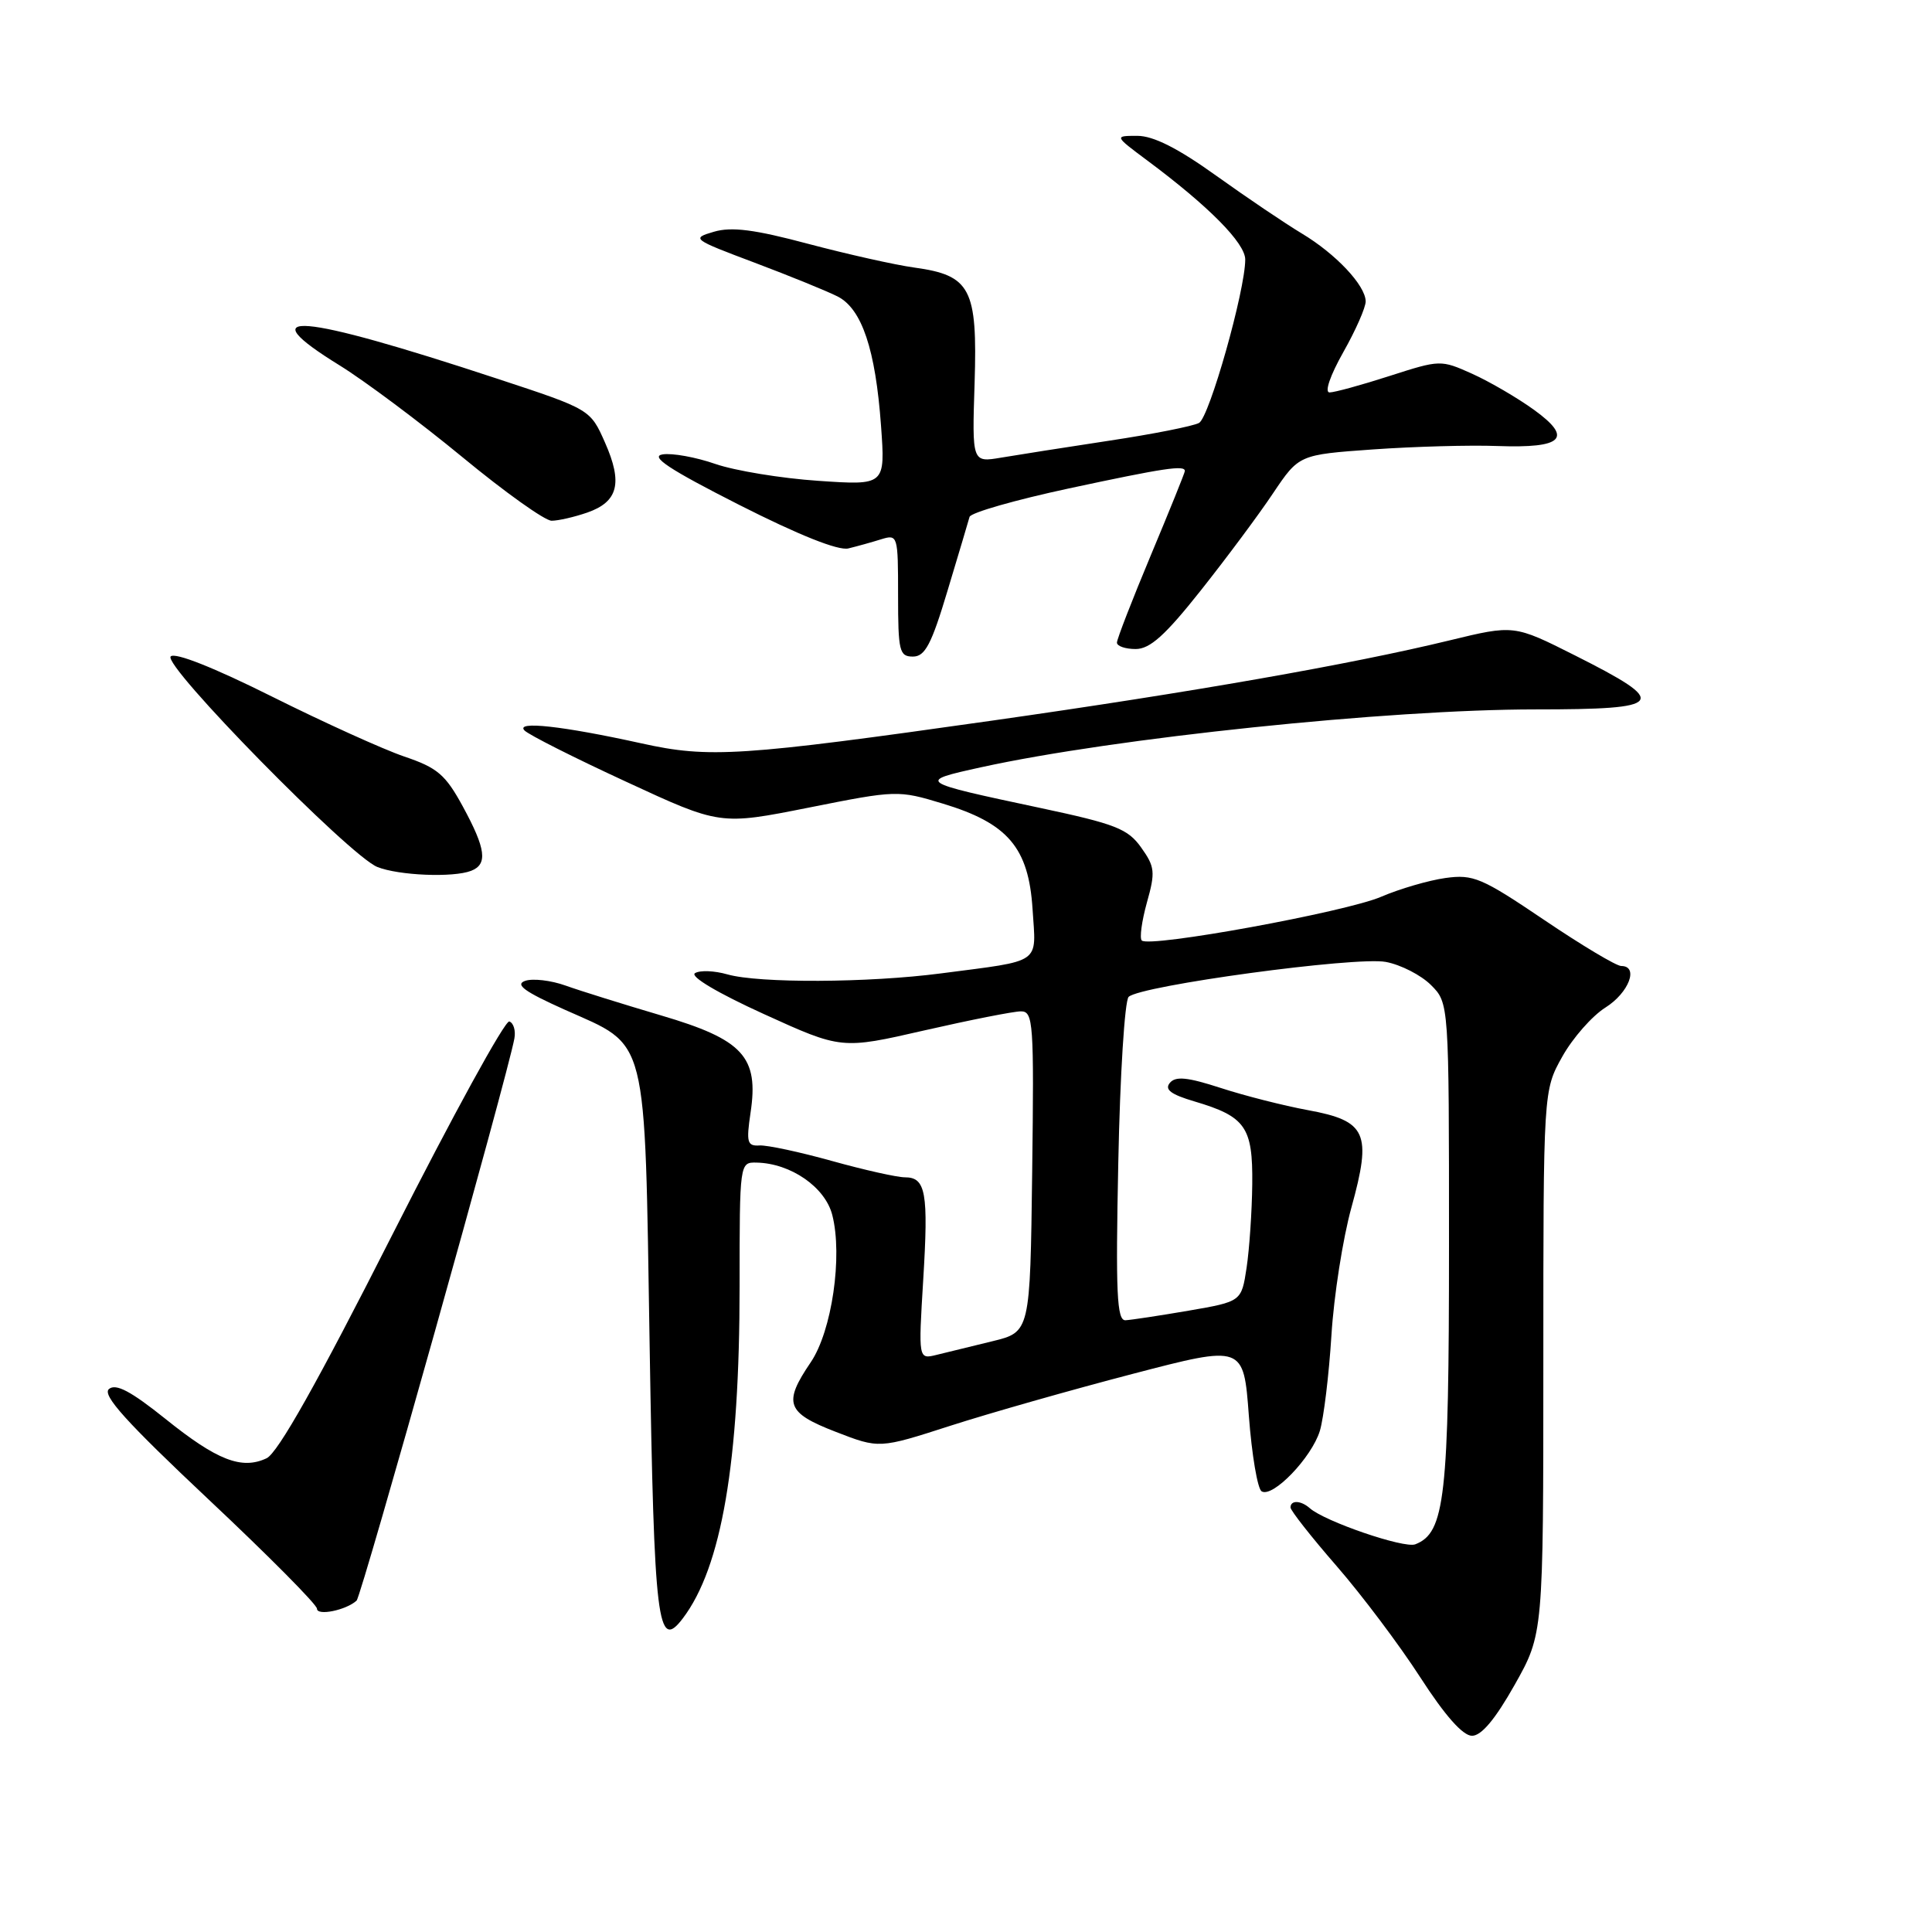 <?xml version="1.0" encoding="UTF-8" standalone="no"?>
<!DOCTYPE svg PUBLIC "-//W3C//DTD SVG 1.1//EN" "http://www.w3.org/Graphics/SVG/1.1/DTD/svg11.dtd" >
<svg xmlns="http://www.w3.org/2000/svg" xmlns:xlink="http://www.w3.org/1999/xlink" version="1.1" viewBox="0 0 256 256">
 <g >
 <path fill="currentColor"
d=" M 200.70 223.25 C 204.50 216.50 204.50 216.50 204.50 180.50 C 204.50 144.50 204.50 144.50 207.01 140.01 C 208.39 137.54 210.96 134.62 212.72 133.51 C 215.84 131.55 217.19 128.00 214.82 128.00 C 214.17 128.00 209.57 125.25 204.60 121.89 C 196.34 116.31 195.22 115.83 191.53 116.34 C 189.31 116.65 185.47 117.77 183.00 118.83 C 178.31 120.85 152.27 125.61 151.29 124.62 C 150.98 124.31 151.29 122.05 151.97 119.59 C 153.11 115.55 153.03 114.85 151.21 112.30 C 149.45 109.82 147.81 109.18 137.85 107.06 C 121.49 103.58 121.44 103.55 130.03 101.66 C 147.67 97.79 183.96 94.00 203.44 94.00 C 220.74 94.00 221.32 93.20 208.68 86.84 C 200.61 82.78 200.61 82.78 192.05 84.86 C 178.95 88.04 157.94 91.72 131.50 95.48 C 98.07 100.22 93.98 100.49 85.00 98.50 C 74.53 96.19 68.25 95.50 69.50 96.79 C 70.05 97.36 76.11 100.42 82.96 103.58 C 95.41 109.35 95.41 109.35 107.18 107.01 C 118.80 104.69 119.01 104.69 124.92 106.48 C 133.56 109.09 136.30 112.31 136.82 120.47 C 137.29 127.86 138.23 127.21 124.68 128.98 C 115.04 130.24 100.55 130.30 96.38 129.11 C 94.67 128.62 92.74 128.54 92.09 128.95 C 91.39 129.38 95.11 131.59 101.20 134.36 C 111.50 139.05 111.50 139.05 122.50 136.53 C 128.55 135.15 134.30 134.01 135.27 134.01 C 136.92 134.00 137.02 135.48 136.77 155.25 C 136.50 176.50 136.50 176.50 131.50 177.72 C 128.75 178.39 125.42 179.20 124.09 179.53 C 121.69 180.12 121.69 180.12 122.33 169.61 C 123.04 158.00 122.68 156.00 119.90 156.00 C 118.87 156.00 114.53 155.03 110.26 153.84 C 105.99 152.65 101.67 151.72 100.64 151.78 C 99.01 151.88 98.87 151.37 99.45 147.45 C 100.57 140.03 98.47 137.75 87.60 134.55 C 82.60 133.07 76.91 131.30 74.96 130.60 C 73.01 129.90 70.59 129.62 69.58 129.97 C 68.20 130.46 69.50 131.40 74.83 133.79 C 85.99 138.78 85.40 136.45 86.08 178.24 C 86.68 215.19 87.13 218.85 90.47 214.45 C 95.62 207.68 98.00 193.78 98.00 170.43 C 98.00 154.04 98.01 154.00 100.25 154.05 C 104.77 154.14 109.34 157.30 110.28 160.99 C 111.68 166.44 110.23 176.39 107.42 180.52 C 103.74 185.94 104.20 187.20 110.75 189.73 C 116.50 191.96 116.50 191.96 125.93 188.92 C 131.12 187.25 141.98 184.16 150.07 182.05 C 164.78 178.21 164.78 178.21 165.48 187.60 C 165.87 192.77 166.63 197.27 167.17 197.61 C 168.64 198.51 173.81 193.13 174.89 189.59 C 175.40 187.89 176.09 182.21 176.42 176.96 C 176.74 171.71 177.94 164.08 179.07 160.00 C 181.80 150.12 181.09 148.53 173.31 147.10 C 170.11 146.51 164.91 145.19 161.75 144.16 C 157.34 142.73 155.77 142.57 155.01 143.49 C 154.28 144.37 155.15 145.02 158.26 145.94 C 165.05 147.95 166.01 149.33 165.93 156.90 C 165.89 160.53 165.55 165.52 165.18 167.98 C 164.50 172.46 164.50 172.46 157.50 173.67 C 153.65 174.33 149.88 174.90 149.13 174.94 C 147.99 174.99 147.82 171.37 148.18 154.00 C 148.41 142.45 149.03 132.59 149.55 132.09 C 151.11 130.59 179.66 126.71 183.63 127.46 C 185.61 127.83 188.30 129.21 189.61 130.52 C 192.00 132.91 192.00 132.91 192.00 164.99 C 192.00 198.43 191.47 203.11 187.53 204.63 C 186.04 205.20 175.53 201.60 173.55 199.84 C 172.37 198.80 171.00 198.75 171.00 199.75 C 171.01 200.16 173.75 203.65 177.10 207.50 C 180.45 211.35 185.44 217.99 188.19 222.25 C 191.47 227.33 193.83 230.00 195.05 230.00 C 196.30 230.00 198.14 227.79 200.70 223.25 Z  M 47.25 212.09 C 47.90 211.49 67.29 142.44 68.16 137.60 C 68.35 136.56 68.05 135.55 67.49 135.35 C 66.93 135.15 59.96 147.87 51.99 163.60 C 42.09 183.15 36.81 192.54 35.32 193.23 C 32.03 194.78 28.75 193.50 21.91 188.00 C 17.34 184.34 15.36 183.29 14.44 184.05 C 13.49 184.84 16.73 188.42 27.59 198.64 C 35.52 206.09 42.00 212.62 42.00 213.16 C 42.00 214.15 45.86 213.36 47.25 212.09 Z  M 62.42 115.39 C 64.65 114.53 64.39 112.49 61.33 106.87 C 59.03 102.64 57.96 101.73 53.58 100.25 C 50.79 99.30 42.89 95.72 36.02 92.29 C 28.37 88.47 23.19 86.41 22.62 86.98 C 21.49 88.11 46.34 113.42 50.00 114.88 C 52.83 116.01 60.04 116.31 62.42 115.39 Z  M 125.56 78.25 C 127.01 73.44 128.32 69.05 128.47 68.49 C 128.63 67.93 134.55 66.24 141.63 64.72 C 154.27 62.01 157.00 61.60 157.00 62.41 C 157.00 62.63 154.97 67.65 152.50 73.55 C 150.03 79.46 148.00 84.68 148.00 85.15 C 148.00 85.62 149.12 86.00 150.48 86.00 C 152.38 86.00 154.40 84.18 159.10 78.25 C 162.48 73.99 166.80 68.19 168.68 65.37 C 172.12 60.25 172.12 60.25 181.95 59.55 C 187.36 59.17 194.78 58.96 198.43 59.10 C 207.11 59.41 208.47 58.07 203.27 54.31 C 201.10 52.74 197.42 50.59 195.10 49.54 C 190.91 47.66 190.84 47.66 184.12 49.82 C 180.40 51.02 176.82 52.00 176.17 52.00 C 175.48 52.00 176.25 49.76 177.99 46.67 C 179.65 43.74 180.98 40.70 180.96 39.92 C 180.91 37.79 177.00 33.64 172.50 30.94 C 170.30 29.62 165.19 26.17 161.14 23.27 C 156.09 19.65 152.83 18.00 150.71 18.00 C 147.64 18.00 147.64 18.00 152.00 21.25 C 160.17 27.33 165.00 32.21 165.00 34.39 C 165.00 38.48 160.25 55.28 158.88 56.04 C 158.12 56.46 152.78 57.52 147.00 58.39 C 141.22 59.27 134.77 60.28 132.65 60.64 C 128.80 61.29 128.80 61.29 129.14 50.74 C 129.53 38.22 128.62 36.48 121.13 35.45 C 118.59 35.10 112.27 33.68 107.09 32.31 C 99.98 30.41 96.93 30.02 94.59 30.71 C 91.58 31.59 91.73 31.70 100.00 34.81 C 104.67 36.57 109.62 38.59 111.00 39.29 C 114.21 40.94 116.01 46.31 116.74 56.41 C 117.31 64.32 117.31 64.32 108.40 63.71 C 103.51 63.38 97.39 62.37 94.80 61.48 C 92.22 60.58 89.07 60.01 87.80 60.21 C 86.09 60.48 88.65 62.18 97.91 66.88 C 105.82 70.89 111.07 72.99 112.41 72.67 C 113.56 72.39 115.51 71.85 116.75 71.46 C 118.96 70.78 119.00 70.93 119.00 78.88 C 119.00 86.29 119.17 87.00 120.97 87.00 C 122.57 87.00 123.42 85.40 125.56 78.25 Z  M 77.81 67.92 C 81.91 66.49 82.54 64.01 80.17 58.65 C 78.22 54.24 78.22 54.24 65.86 50.17 C 39.45 41.46 32.85 40.92 45.04 48.44 C 48.35 50.49 55.66 55.95 61.28 60.58 C 66.89 65.21 72.20 69.00 73.09 69.00 C 73.98 69.00 76.10 68.51 77.81 67.92 Z "/>
</g>
</svg>